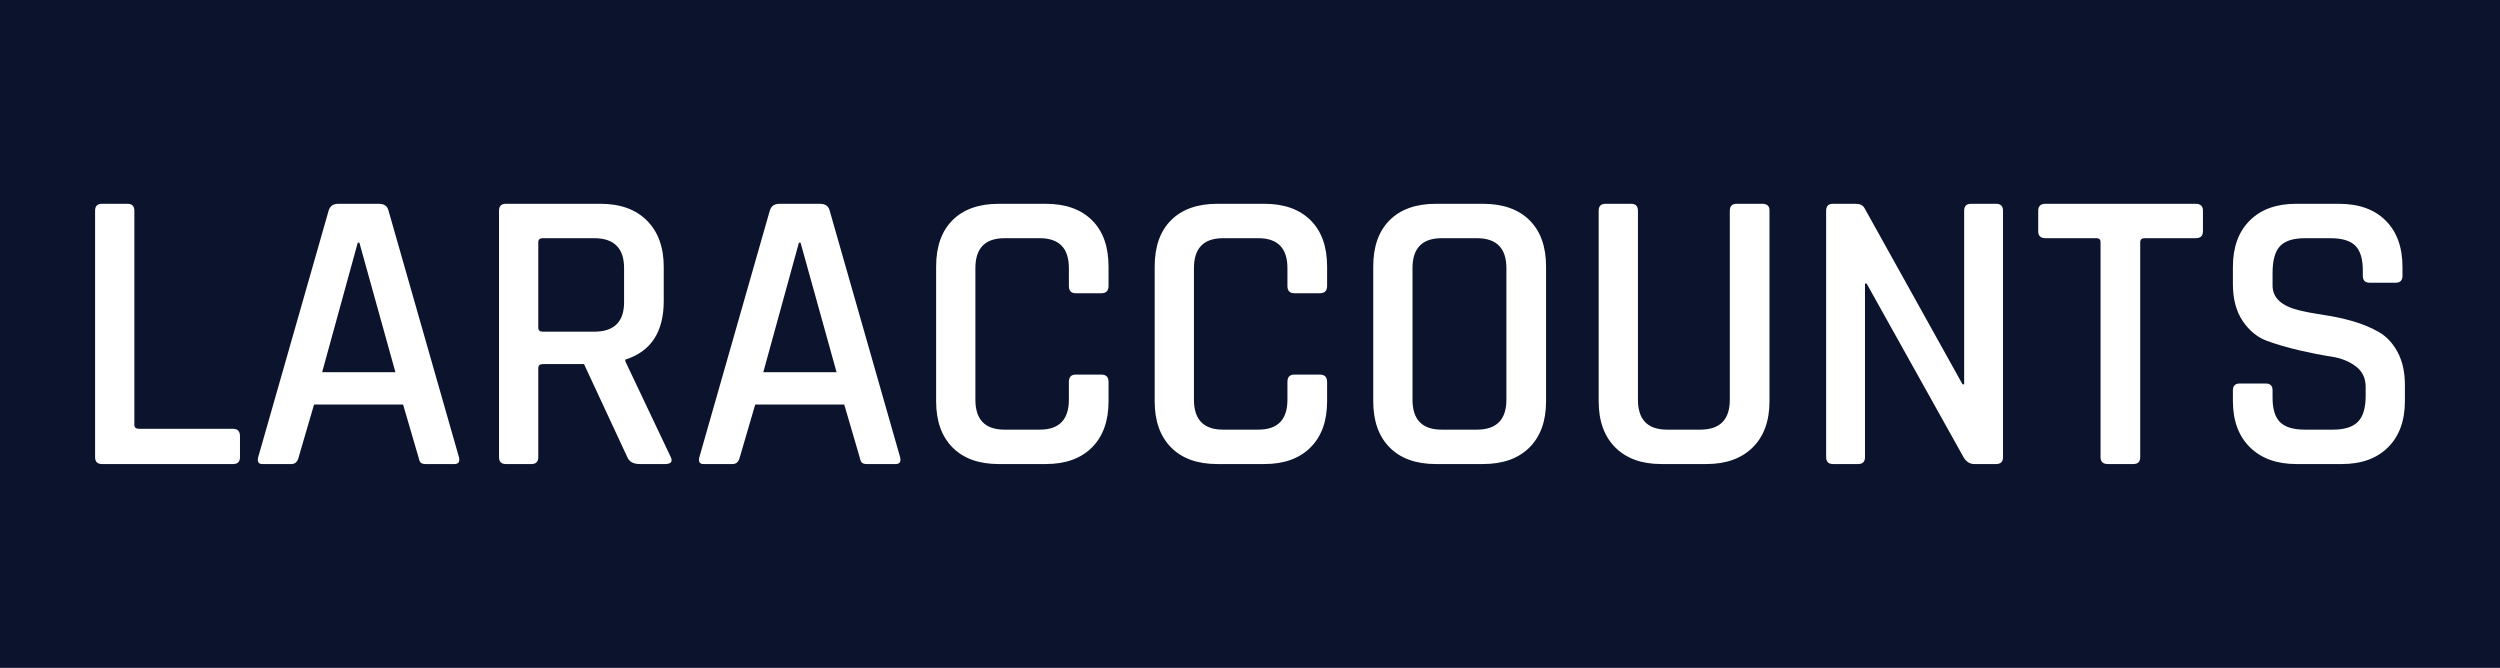 <?xml version="1.0" standalone="no"?><!-- Generator: Gravit.io --><svg xmlns="http://www.w3.org/2000/svg" xmlns:xlink="http://www.w3.org/1999/xlink" style="isolation:isolate" viewBox="41.832 0 3891.437 1039.54" width="3891.437" height="1039.54"><rect x="41.832" y="0" width="3891.437" height="1039.54" transform="matrix(1,0,0,1,0,0)" fill="rgb(12,20,45)"/><path d=" M 404.676 722.315 L 404.676 722.315 L 200.556 722.315 L 200.556 722.315 Q 189.845 722.315 189.845 711.605 L 189.845 711.605 L 189.845 327.935 L 189.845 327.935 Q 189.845 317.225 200.556 317.225 L 200.556 317.225 L 240.246 317.225 L 240.246 317.225 Q 250.956 317.225 250.956 327.935 L 250.956 327.935 L 250.956 661.205 L 250.956 661.205 Q 250.956 667.505 258.516 667.505 L 258.516 667.505 L 404.676 667.505 L 404.676 667.505 Q 415.386 667.505 415.386 678.845 L 415.386 678.845 L 415.386 711.605 L 415.386 711.605 Q 415.386 722.315 404.676 722.315 Z  M 495.396 722.315 L 495.396 722.315 L 450.035 722.315 L 450.035 722.315 Q 441.216 722.315 443.736 711.605 L 443.736 711.605 L 553.356 327.935 L 553.356 327.935 Q 556.505 317.225 568.476 317.225 L 568.476 317.225 L 631.476 317.225 L 631.476 317.225 Q 644.076 317.225 646.596 327.935 L 646.596 327.935 L 756.216 711.605 L 756.216 711.605 Q 758.736 722.315 749.285 722.315 L 749.285 722.315 L 704.556 722.315 L 704.556 722.315 Q 698.885 722.315 696.681 720.11 L 696.681 720.11 L 696.681 720.11 Q 694.476 717.905 693.216 711.605 L 693.216 711.605 L 669.275 629.705 L 530.676 629.705 L 506.736 711.605 L 506.736 711.605 Q 504.216 722.315 495.396 722.315 Z  M 601.236 377.705 L 598.716 377.705 L 543.275 579.305 L 657.306 579.305 L 601.236 377.705 Z  M 868.986 722.315 L 868.986 722.315 L 829.296 722.315 L 829.296 722.315 Q 818.586 722.315 818.586 711.605 L 818.586 711.605 L 818.586 327.935 L 818.586 327.935 Q 818.586 317.225 829.296 317.225 L 829.296 317.225 L 976.716 317.225 L 976.716 317.225 Q 1022.706 317.225 1048.851 343.37 L 1048.851 343.37 L 1048.851 343.37 Q 1074.996 369.515 1074.996 415.505 L 1074.996 415.505 L 1074.996 468.425 L 1074.996 468.425 Q 1074.996 540.875 1015.145 559.775 L 1015.145 559.775 L 1015.145 562.295 L 1085.076 709.715 L 1085.076 709.715 Q 1092.005 722.315 1076.885 722.315 L 1076.885 722.315 L 1037.826 722.315 L 1037.826 722.315 Q 1022.706 722.315 1018.296 711.605 L 1018.296 711.605 L 950.885 566.705 L 887.255 566.705 L 887.255 566.705 Q 879.696 566.705 879.696 573.005 L 879.696 573.005 L 879.696 711.605 L 879.696 711.605 Q 879.696 722.315 868.986 722.315 Z  M 886.626 516.305 L 886.626 516.305 L 966.635 516.305 L 966.635 516.305 Q 1013.255 516.305 1013.255 470.315 L 1013.255 470.315 L 1013.255 417.395 L 1013.255 417.395 Q 1013.255 370.775 966.635 370.775 L 966.635 370.775 L 886.626 370.775 L 886.626 370.775 Q 879.696 370.775 879.696 377.075 L 879.696 377.075 L 879.696 510.005 L 879.696 510.005 Q 879.696 516.305 886.626 516.305 Z  M 1182.096 722.315 L 1182.096 722.315 L 1136.736 722.315 L 1136.736 722.315 Q 1127.916 722.315 1130.436 711.605 L 1130.436 711.605 L 1240.056 327.935 L 1240.056 327.935 Q 1243.206 317.225 1255.176 317.225 L 1255.176 317.225 L 1318.176 317.225 L 1318.176 317.225 Q 1330.775 317.225 1333.296 327.935 L 1333.296 327.935 L 1442.916 711.605 L 1442.916 711.605 Q 1445.436 722.315 1435.986 722.315 L 1435.986 722.315 L 1391.255 722.315 L 1391.255 722.315 Q 1385.586 722.315 1383.38 720.11 L 1383.38 720.11 L 1383.38 720.11 Q 1381.176 717.905 1379.916 711.605 L 1379.916 711.605 L 1355.976 629.705 L 1217.376 629.705 L 1193.436 711.605 L 1193.436 711.605 Q 1190.916 722.315 1182.096 722.315 Z  M 1287.936 377.705 L 1285.416 377.705 L 1229.976 579.305 L 1344.005 579.305 L 1287.936 377.705 Z  M 1669.716 722.315 L 1669.716 722.315 L 1596.635 722.315 L 1596.635 722.315 Q 1550.015 722.315 1524.501 696.485 L 1524.501 696.485 L 1524.501 696.485 Q 1498.986 670.655 1498.986 624.665 L 1498.986 624.665 L 1498.986 414.875 L 1498.986 414.875 Q 1498.986 368.255 1524.501 342.74 L 1524.501 342.74 L 1524.501 342.74 Q 1550.015 317.225 1596.635 317.225 L 1596.635 317.225 L 1669.716 317.225 L 1669.716 317.225 Q 1715.706 317.225 1741.536 342.74 L 1741.536 342.74 L 1741.536 342.74 Q 1767.365 368.255 1767.365 414.875 L 1767.365 414.875 L 1767.365 445.115 L 1767.365 445.115 Q 1767.365 456.455 1756.026 456.455 L 1756.026 456.455 L 1716.335 456.455 L 1716.335 456.455 Q 1705.625 456.455 1705.625 445.115 L 1705.625 445.115 L 1705.625 417.395 L 1705.625 417.395 Q 1705.625 370.775 1660.266 370.775 L 1660.266 370.775 L 1605.456 370.775 L 1605.456 370.775 Q 1560.095 370.775 1560.095 417.395 L 1560.095 417.395 L 1560.095 622.145 L 1560.095 622.145 Q 1560.095 668.765 1605.456 668.765 L 1605.456 668.765 L 1660.266 668.765 L 1660.266 668.765 Q 1705.625 668.765 1705.625 622.145 L 1705.625 622.145 L 1705.625 594.425 L 1705.625 594.425 Q 1705.625 583.085 1716.335 583.085 L 1716.335 583.085 L 1756.026 583.085 L 1756.026 583.085 Q 1767.365 583.085 1767.365 594.425 L 1767.365 594.425 L 1767.365 624.665 L 1767.365 624.665 Q 1767.365 670.655 1741.536 696.485 L 1741.536 696.485 L 1741.536 696.485 Q 1715.706 722.315 1669.716 722.315 Z  M 2009.916 722.315 L 2009.916 722.315 L 1936.835 722.315 L 1936.835 722.315 Q 1890.216 722.315 1864.7 696.485 L 1864.7 696.485 L 1864.7 696.485 Q 1839.186 670.655 1839.186 624.665 L 1839.186 624.665 L 1839.186 414.875 L 1839.186 414.875 Q 1839.186 368.255 1864.7 342.74 L 1864.7 342.74 L 1864.7 342.74 Q 1890.216 317.225 1936.835 317.225 L 1936.835 317.225 L 2009.916 317.225 L 2009.916 317.225 Q 2055.905 317.225 2081.736 342.74 L 2081.736 342.74 L 2081.736 342.74 Q 2107.565 368.255 2107.565 414.875 L 2107.565 414.875 L 2107.565 445.115 L 2107.565 445.115 Q 2107.565 456.455 2096.226 456.455 L 2096.226 456.455 L 2056.536 456.455 L 2056.536 456.455 Q 2045.825 456.455 2045.825 445.115 L 2045.825 445.115 L 2045.825 417.395 L 2045.825 417.395 Q 2045.825 370.775 2000.466 370.775 L 2000.466 370.775 L 1945.655 370.775 L 1945.655 370.775 Q 1900.296 370.775 1900.296 417.395 L 1900.296 417.395 L 1900.296 622.145 L 1900.296 622.145 Q 1900.296 668.765 1945.655 668.765 L 1945.655 668.765 L 2000.466 668.765 L 2000.466 668.765 Q 2045.825 668.765 2045.825 622.145 L 2045.825 622.145 L 2045.825 594.425 L 2045.825 594.425 Q 2045.825 583.085 2056.536 583.085 L 2056.536 583.085 L 2096.226 583.085 L 2096.226 583.085 Q 2107.565 583.085 2107.565 594.425 L 2107.565 594.425 L 2107.565 624.665 L 2107.565 624.665 Q 2107.565 670.655 2081.736 696.485 L 2081.736 696.485 L 2081.736 696.485 Q 2055.905 722.315 2009.916 722.315 Z  M 2285.855 668.765 L 2285.855 668.765 L 2340.666 668.765 L 2340.666 668.765 Q 2386.655 668.765 2386.655 622.145 L 2386.655 622.145 L 2386.655 417.395 L 2386.655 417.395 Q 2386.655 370.775 2340.666 370.775 L 2340.666 370.775 L 2285.855 370.775 L 2285.855 370.775 Q 2240.496 370.775 2240.496 417.395 L 2240.496 417.395 L 2240.496 622.145 L 2240.496 622.145 Q 2240.496 668.765 2285.855 668.765 Z  M 2350.115 722.315 L 2350.115 722.315 L 2277.036 722.315 L 2277.036 722.315 Q 2230.416 722.315 2204.901 696.485 L 2204.901 696.485 L 2204.901 696.485 Q 2179.385 670.655 2179.385 624.665 L 2179.385 624.665 L 2179.385 414.875 L 2179.385 414.875 Q 2179.385 368.255 2204.901 342.74 L 2204.901 342.74 L 2204.901 342.74 Q 2230.416 317.225 2277.036 317.225 L 2277.036 317.225 L 2350.115 317.225 L 2350.115 317.225 Q 2396.736 317.225 2422.565 342.74 L 2422.565 342.74 L 2422.565 342.74 Q 2448.395 368.255 2448.395 414.875 L 2448.395 414.875 L 2448.395 624.665 L 2448.395 624.665 Q 2448.395 670.655 2422.565 696.485 L 2422.565 696.485 L 2422.565 696.485 Q 2396.736 722.315 2350.115 722.315 Z  M 2745.125 317.225 L 2745.125 317.225 L 2784.815 317.225 L 2784.815 317.225 Q 2796.155 317.225 2796.155 327.305 L 2796.155 327.305 L 2796.155 624.665 L 2796.155 624.665 Q 2796.155 670.655 2770.01 696.485 L 2770.01 696.485 L 2770.01 696.485 Q 2743.865 722.315 2697.875 722.315 L 2697.875 722.315 L 2627.946 722.315 L 2627.946 722.315 Q 2581.956 722.315 2556.125 696.485 L 2556.125 696.485 L 2556.125 696.485 Q 2530.296 670.655 2530.296 624.665 L 2530.296 624.665 L 2530.296 327.935 L 2530.296 327.935 Q 2530.296 317.225 2541.006 317.225 L 2541.006 317.225 L 2580.696 317.225 L 2580.696 317.225 Q 2591.405 317.225 2591.405 327.935 L 2591.405 327.935 L 2591.405 622.145 L 2591.405 622.145 Q 2591.405 668.765 2636.766 668.765 L 2636.766 668.765 L 2688.426 668.765 L 2688.426 668.765 Q 2734.416 668.765 2734.416 622.145 L 2734.416 622.145 L 2734.416 327.935 L 2734.416 327.935 Q 2734.416 317.225 2745.125 317.225 Z  M 2934.125 722.315 L 2934.125 722.315 L 2895.065 722.315 L 2895.065 722.315 Q 2884.355 722.315 2884.355 711.605 L 2884.355 711.605 L 2884.355 327.935 L 2884.355 327.935 Q 2884.355 317.225 2895.065 317.225 L 2895.065 317.225 L 2930.345 317.225 L 2930.345 317.225 Q 2940.426 317.225 2944.206 324.155 L 2944.206 324.155 L 3096.666 598.205 L 3099.186 598.205 L 3099.186 327.935 L 3099.186 327.935 Q 3099.186 317.225 3109.895 317.225 L 3109.895 317.225 L 3148.956 317.225 L 3148.956 317.225 Q 3159.666 317.225 3159.666 327.935 L 3159.666 327.935 L 3159.666 711.605 L 3159.666 711.605 Q 3159.666 722.315 3148.956 722.315 L 3148.956 722.315 L 3114.936 722.315 L 3114.936 722.315 Q 3104.855 722.315 3098.556 712.235 L 3098.556 712.235 L 2947.355 441.335 L 2944.835 441.335 L 2944.835 711.605 L 2944.835 711.605 Q 2944.835 722.315 2934.125 722.315 Z  M 3362.526 722.315 L 3362.526 722.315 L 3322.835 722.315 L 3322.835 722.315 Q 3311.496 722.315 3311.496 711.605 L 3311.496 711.605 L 3311.496 377.075 L 3311.496 377.075 Q 3311.496 370.775 3305.196 370.775 L 3305.196 370.775 L 3225.815 370.775 L 3225.815 370.775 Q 3214.476 370.775 3214.476 360.065 L 3214.476 360.065 L 3214.476 327.935 L 3214.476 327.935 Q 3214.476 317.225 3225.815 317.225 L 3225.815 317.225 L 3459.546 317.225 L 3459.546 317.225 Q 3470.885 317.225 3470.885 327.935 L 3470.885 327.935 L 3470.885 360.065 L 3470.885 360.065 Q 3470.885 370.775 3459.546 370.775 L 3459.546 370.775 L 3380.166 370.775 L 3380.166 370.775 Q 3373.236 370.775 3373.236 377.075 L 3373.236 377.075 L 3373.236 711.605 L 3373.236 711.605 Q 3373.236 722.315 3362.526 722.315 Z  M 3517.506 624.035 L 3517.506 624.035 L 3517.506 607.655 L 3517.506 607.655 Q 3517.506 596.945 3528.216 596.945 L 3528.216 596.945 L 3568.536 596.945 L 3568.536 596.945 Q 3579.246 596.945 3579.246 607.655 L 3579.246 607.655 L 3579.246 618.995 L 3579.246 618.995 Q 3579.246 645.455 3590.901 657.11 L 3590.901 657.11 L 3590.901 657.11 Q 3602.556 668.765 3629.646 668.765 L 3629.646 668.765 L 3673.115 668.765 L 3673.115 668.765 Q 3700.205 668.765 3712.176 656.48 L 3712.176 656.48 L 3712.176 656.48 Q 3724.146 644.195 3724.146 616.475 L 3724.146 616.475 L 3724.146 601.985 L 3724.146 601.985 Q 3724.146 581.825 3708.711 570.17 L 3708.711 570.17 L 3708.711 570.17 Q 3693.276 558.515 3670.595 555.05 L 3670.595 555.05 L 3670.595 555.05 Q 3647.916 551.585 3620.825 545.285 L 3620.825 545.285 L 3620.825 545.285 Q 3593.736 538.985 3571.056 530.795 L 3571.056 530.795 L 3571.056 530.795 Q 3548.375 522.605 3532.94 499.925 L 3532.94 499.925 L 3532.94 499.925 Q 3517.506 477.245 3517.506 441.965 L 3517.506 441.965 L 3517.506 415.505 L 3517.506 415.505 Q 3517.506 369.515 3543.651 343.37 L 3543.651 343.37 L 3543.651 343.37 Q 3569.796 317.225 3615.785 317.225 L 3615.785 317.225 L 3682.566 317.225 L 3682.566 317.225 Q 3729.186 317.225 3755.33 343.37 L 3755.33 343.37 L 3755.33 343.37 Q 3781.475 369.515 3781.475 415.505 L 3781.475 415.505 L 3781.475 429.365 L 3781.475 429.365 Q 3781.475 440.075 3770.765 440.075 L 3770.765 440.075 L 3730.446 440.075 L 3730.446 440.075 Q 3719.736 440.075 3719.736 429.365 L 3719.736 429.365 L 3719.736 421.175 L 3719.736 421.175 Q 3719.736 394.085 3708.08 382.43 L 3708.08 382.43 L 3708.08 382.43 Q 3696.426 370.775 3669.336 370.775 L 3669.336 370.775 L 3629.646 370.775 L 3629.646 370.775 Q 3602.556 370.775 3590.901 383.06 L 3590.901 383.06 L 3590.901 383.06 Q 3579.246 395.345 3579.246 424.955 L 3579.246 424.955 L 3579.246 444.485 L 3579.246 444.485 Q 3579.246 472.835 3620.196 482.915 L 3620.196 482.915 L 3620.196 482.915 Q 3638.466 487.325 3660.2 490.475 L 3660.2 490.475 L 3660.2 490.475 Q 3681.936 493.625 3703.986 499.925 L 3703.986 499.925 L 3703.986 499.925 Q 3726.035 506.225 3744.305 516.62 L 3744.305 516.62 L 3744.305 516.62 Q 3762.575 527.015 3773.916 548.12 L 3773.916 548.12 L 3773.916 548.12 Q 3785.256 569.225 3785.256 599.465 L 3785.256 599.465 L 3785.256 624.035 L 3785.256 624.035 Q 3785.256 670.025 3759.111 696.17 L 3759.111 696.17 L 3759.111 696.17 Q 3732.966 722.315 3686.975 722.315 L 3686.975 722.315 L 3616.416 722.315 L 3616.416 722.315 Q 3570.426 722.315 3543.966 696.17 L 3543.966 696.17 L 3543.966 696.17 Q 3517.506 670.025 3517.506 624.035 Z " fill-rule="evenodd" fill="rgb(255,255,255)"/><clipPath id="_clipPath_UUEoFb2tvXjDEsvNBNMIeEbf7bjJ0iUP"><path d=" M 404.676 722.315 L 404.676 722.315 L 200.556 722.315 L 200.556 722.315 Q 189.845 722.315 189.845 711.605 L 189.845 711.605 L 189.845 327.935 L 189.845 327.935 Q 189.845 317.225 200.556 317.225 L 200.556 317.225 L 240.246 317.225 L 240.246 317.225 Q 250.956 317.225 250.956 327.935 L 250.956 327.935 L 250.956 661.205 L 250.956 661.205 Q 250.956 667.505 258.516 667.505 L 258.516 667.505 L 404.676 667.505 L 404.676 667.505 Q 415.386 667.505 415.386 678.845 L 415.386 678.845 L 415.386 711.605 L 415.386 711.605 Q 415.386 722.315 404.676 722.315 Z  M 495.396 722.315 L 495.396 722.315 L 450.035 722.315 L 450.035 722.315 Q 441.216 722.315 443.736 711.605 L 443.736 711.605 L 553.356 327.935 L 553.356 327.935 Q 556.505 317.225 568.476 317.225 L 568.476 317.225 L 631.476 317.225 L 631.476 317.225 Q 644.076 317.225 646.596 327.935 L 646.596 327.935 L 756.216 711.605 L 756.216 711.605 Q 758.736 722.315 749.285 722.315 L 749.285 722.315 L 704.556 722.315 L 704.556 722.315 Q 698.885 722.315 696.681 720.11 L 696.681 720.11 L 696.681 720.11 Q 694.476 717.905 693.216 711.605 L 693.216 711.605 L 669.275 629.705 L 530.676 629.705 L 506.736 711.605 L 506.736 711.605 Q 504.216 722.315 495.396 722.315 Z  M 601.236 377.705 L 598.716 377.705 L 543.275 579.305 L 657.306 579.305 L 601.236 377.705 Z  M 868.986 722.315 L 868.986 722.315 L 829.296 722.315 L 829.296 722.315 Q 818.586 722.315 818.586 711.605 L 818.586 711.605 L 818.586 327.935 L 818.586 327.935 Q 818.586 317.225 829.296 317.225 L 829.296 317.225 L 976.716 317.225 L 976.716 317.225 Q 1022.706 317.225 1048.851 343.37 L 1048.851 343.37 L 1048.851 343.37 Q 1074.996 369.515 1074.996 415.505 L 1074.996 415.505 L 1074.996 468.425 L 1074.996 468.425 Q 1074.996 540.875 1015.145 559.775 L 1015.145 559.775 L 1015.145 562.295 L 1085.076 709.715 L 1085.076 709.715 Q 1092.005 722.315 1076.885 722.315 L 1076.885 722.315 L 1037.826 722.315 L 1037.826 722.315 Q 1022.706 722.315 1018.296 711.605 L 1018.296 711.605 L 950.885 566.705 L 887.255 566.705 L 887.255 566.705 Q 879.696 566.705 879.696 573.005 L 879.696 573.005 L 879.696 711.605 L 879.696 711.605 Q 879.696 722.315 868.986 722.315 Z  M 886.626 516.305 L 886.626 516.305 L 966.635 516.305 L 966.635 516.305 Q 1013.255 516.305 1013.255 470.315 L 1013.255 470.315 L 1013.255 417.395 L 1013.255 417.395 Q 1013.255 370.775 966.635 370.775 L 966.635 370.775 L 886.626 370.775 L 886.626 370.775 Q 879.696 370.775 879.696 377.075 L 879.696 377.075 L 879.696 510.005 L 879.696 510.005 Q 879.696 516.305 886.626 516.305 Z  M 1182.096 722.315 L 1182.096 722.315 L 1136.736 722.315 L 1136.736 722.315 Q 1127.916 722.315 1130.436 711.605 L 1130.436 711.605 L 1240.056 327.935 L 1240.056 327.935 Q 1243.206 317.225 1255.176 317.225 L 1255.176 317.225 L 1318.176 317.225 L 1318.176 317.225 Q 1330.775 317.225 1333.296 327.935 L 1333.296 327.935 L 1442.916 711.605 L 1442.916 711.605 Q 1445.436 722.315 1435.986 722.315 L 1435.986 722.315 L 1391.255 722.315 L 1391.255 722.315 Q 1385.586 722.315 1383.38 720.11 L 1383.38 720.11 L 1383.38 720.11 Q 1381.176 717.905 1379.916 711.605 L 1379.916 711.605 L 1355.976 629.705 L 1217.376 629.705 L 1193.436 711.605 L 1193.436 711.605 Q 1190.916 722.315 1182.096 722.315 Z  M 1287.936 377.705 L 1285.416 377.705 L 1229.976 579.305 L 1344.005 579.305 L 1287.936 377.705 Z  M 1669.716 722.315 L 1669.716 722.315 L 1596.635 722.315 L 1596.635 722.315 Q 1550.015 722.315 1524.501 696.485 L 1524.501 696.485 L 1524.501 696.485 Q 1498.986 670.655 1498.986 624.665 L 1498.986 624.665 L 1498.986 414.875 L 1498.986 414.875 Q 1498.986 368.255 1524.501 342.74 L 1524.501 342.74 L 1524.501 342.74 Q 1550.015 317.225 1596.635 317.225 L 1596.635 317.225 L 1669.716 317.225 L 1669.716 317.225 Q 1715.706 317.225 1741.536 342.74 L 1741.536 342.74 L 1741.536 342.74 Q 1767.365 368.255 1767.365 414.875 L 1767.365 414.875 L 1767.365 445.115 L 1767.365 445.115 Q 1767.365 456.455 1756.026 456.455 L 1756.026 456.455 L 1716.335 456.455 L 1716.335 456.455 Q 1705.625 456.455 1705.625 445.115 L 1705.625 445.115 L 1705.625 417.395 L 1705.625 417.395 Q 1705.625 370.775 1660.266 370.775 L 1660.266 370.775 L 1605.456 370.775 L 1605.456 370.775 Q 1560.095 370.775 1560.095 417.395 L 1560.095 417.395 L 1560.095 622.145 L 1560.095 622.145 Q 1560.095 668.765 1605.456 668.765 L 1605.456 668.765 L 1660.266 668.765 L 1660.266 668.765 Q 1705.625 668.765 1705.625 622.145 L 1705.625 622.145 L 1705.625 594.425 L 1705.625 594.425 Q 1705.625 583.085 1716.335 583.085 L 1716.335 583.085 L 1756.026 583.085 L 1756.026 583.085 Q 1767.365 583.085 1767.365 594.425 L 1767.365 594.425 L 1767.365 624.665 L 1767.365 624.665 Q 1767.365 670.655 1741.536 696.485 L 1741.536 696.485 L 1741.536 696.485 Q 1715.706 722.315 1669.716 722.315 Z  M 2009.916 722.315 L 2009.916 722.315 L 1936.835 722.315 L 1936.835 722.315 Q 1890.216 722.315 1864.7 696.485 L 1864.7 696.485 L 1864.7 696.485 Q 1839.186 670.655 1839.186 624.665 L 1839.186 624.665 L 1839.186 414.875 L 1839.186 414.875 Q 1839.186 368.255 1864.7 342.74 L 1864.7 342.74 L 1864.7 342.74 Q 1890.216 317.225 1936.835 317.225 L 1936.835 317.225 L 2009.916 317.225 L 2009.916 317.225 Q 2055.905 317.225 2081.736 342.74 L 2081.736 342.74 L 2081.736 342.74 Q 2107.565 368.255 2107.565 414.875 L 2107.565 414.875 L 2107.565 445.115 L 2107.565 445.115 Q 2107.565 456.455 2096.226 456.455 L 2096.226 456.455 L 2056.536 456.455 L 2056.536 456.455 Q 2045.825 456.455 2045.825 445.115 L 2045.825 445.115 L 2045.825 417.395 L 2045.825 417.395 Q 2045.825 370.775 2000.466 370.775 L 2000.466 370.775 L 1945.655 370.775 L 1945.655 370.775 Q 1900.296 370.775 1900.296 417.395 L 1900.296 417.395 L 1900.296 622.145 L 1900.296 622.145 Q 1900.296 668.765 1945.655 668.765 L 1945.655 668.765 L 2000.466 668.765 L 2000.466 668.765 Q 2045.825 668.765 2045.825 622.145 L 2045.825 622.145 L 2045.825 594.425 L 2045.825 594.425 Q 2045.825 583.085 2056.536 583.085 L 2056.536 583.085 L 2096.226 583.085 L 2096.226 583.085 Q 2107.565 583.085 2107.565 594.425 L 2107.565 594.425 L 2107.565 624.665 L 2107.565 624.665 Q 2107.565 670.655 2081.736 696.485 L 2081.736 696.485 L 2081.736 696.485 Q 2055.905 722.315 2009.916 722.315 Z  M 2285.855 668.765 L 2285.855 668.765 L 2340.666 668.765 L 2340.666 668.765 Q 2386.655 668.765 2386.655 622.145 L 2386.655 622.145 L 2386.655 417.395 L 2386.655 417.395 Q 2386.655 370.775 2340.666 370.775 L 2340.666 370.775 L 2285.855 370.775 L 2285.855 370.775 Q 2240.496 370.775 2240.496 417.395 L 2240.496 417.395 L 2240.496 622.145 L 2240.496 622.145 Q 2240.496 668.765 2285.855 668.765 Z  M 2350.115 722.315 L 2350.115 722.315 L 2277.036 722.315 L 2277.036 722.315 Q 2230.416 722.315 2204.901 696.485 L 2204.901 696.485 L 2204.901 696.485 Q 2179.385 670.655 2179.385 624.665 L 2179.385 624.665 L 2179.385 414.875 L 2179.385 414.875 Q 2179.385 368.255 2204.901 342.74 L 2204.901 342.74 L 2204.901 342.74 Q 2230.416 317.225 2277.036 317.225 L 2277.036 317.225 L 2350.115 317.225 L 2350.115 317.225 Q 2396.736 317.225 2422.565 342.74 L 2422.565 342.74 L 2422.565 342.74 Q 2448.395 368.255 2448.395 414.875 L 2448.395 414.875 L 2448.395 624.665 L 2448.395 624.665 Q 2448.395 670.655 2422.565 696.485 L 2422.565 696.485 L 2422.565 696.485 Q 2396.736 722.315 2350.115 722.315 Z  M 2745.125 317.225 L 2745.125 317.225 L 2784.815 317.225 L 2784.815 317.225 Q 2796.155 317.225 2796.155 327.305 L 2796.155 327.305 L 2796.155 624.665 L 2796.155 624.665 Q 2796.155 670.655 2770.01 696.485 L 2770.01 696.485 L 2770.01 696.485 Q 2743.865 722.315 2697.875 722.315 L 2697.875 722.315 L 2627.946 722.315 L 2627.946 722.315 Q 2581.956 722.315 2556.125 696.485 L 2556.125 696.485 L 2556.125 696.485 Q 2530.296 670.655 2530.296 624.665 L 2530.296 624.665 L 2530.296 327.935 L 2530.296 327.935 Q 2530.296 317.225 2541.006 317.225 L 2541.006 317.225 L 2580.696 317.225 L 2580.696 317.225 Q 2591.405 317.225 2591.405 327.935 L 2591.405 327.935 L 2591.405 622.145 L 2591.405 622.145 Q 2591.405 668.765 2636.766 668.765 L 2636.766 668.765 L 2688.426 668.765 L 2688.426 668.765 Q 2734.416 668.765 2734.416 622.145 L 2734.416 622.145 L 2734.416 327.935 L 2734.416 327.935 Q 2734.416 317.225 2745.125 317.225 Z  M 2934.125 722.315 L 2934.125 722.315 L 2895.065 722.315 L 2895.065 722.315 Q 2884.355 722.315 2884.355 711.605 L 2884.355 711.605 L 2884.355 327.935 L 2884.355 327.935 Q 2884.355 317.225 2895.065 317.225 L 2895.065 317.225 L 2930.345 317.225 L 2930.345 317.225 Q 2940.426 317.225 2944.206 324.155 L 2944.206 324.155 L 3096.666 598.205 L 3099.186 598.205 L 3099.186 327.935 L 3099.186 327.935 Q 3099.186 317.225 3109.895 317.225 L 3109.895 317.225 L 3148.956 317.225 L 3148.956 317.225 Q 3159.666 317.225 3159.666 327.935 L 3159.666 327.935 L 3159.666 711.605 L 3159.666 711.605 Q 3159.666 722.315 3148.956 722.315 L 3148.956 722.315 L 3114.936 722.315 L 3114.936 722.315 Q 3104.855 722.315 3098.556 712.235 L 3098.556 712.235 L 2947.355 441.335 L 2944.835 441.335 L 2944.835 711.605 L 2944.835 711.605 Q 2944.835 722.315 2934.125 722.315 Z  M 3362.526 722.315 L 3362.526 722.315 L 3322.835 722.315 L 3322.835 722.315 Q 3311.496 722.315 3311.496 711.605 L 3311.496 711.605 L 3311.496 377.075 L 3311.496 377.075 Q 3311.496 370.775 3305.196 370.775 L 3305.196 370.775 L 3225.815 370.775 L 3225.815 370.775 Q 3214.476 370.775 3214.476 360.065 L 3214.476 360.065 L 3214.476 327.935 L 3214.476 327.935 Q 3214.476 317.225 3225.815 317.225 L 3225.815 317.225 L 3459.546 317.225 L 3459.546 317.225 Q 3470.885 317.225 3470.885 327.935 L 3470.885 327.935 L 3470.885 360.065 L 3470.885 360.065 Q 3470.885 370.775 3459.546 370.775 L 3459.546 370.775 L 3380.166 370.775 L 3380.166 370.775 Q 3373.236 370.775 3373.236 377.075 L 3373.236 377.075 L 3373.236 711.605 L 3373.236 711.605 Q 3373.236 722.315 3362.526 722.315 Z  M 3517.506 624.035 L 3517.506 624.035 L 3517.506 607.655 L 3517.506 607.655 Q 3517.506 596.945 3528.216 596.945 L 3528.216 596.945 L 3568.536 596.945 L 3568.536 596.945 Q 3579.246 596.945 3579.246 607.655 L 3579.246 607.655 L 3579.246 618.995 L 3579.246 618.995 Q 3579.246 645.455 3590.901 657.11 L 3590.901 657.11 L 3590.901 657.11 Q 3602.556 668.765 3629.646 668.765 L 3629.646 668.765 L 3673.115 668.765 L 3673.115 668.765 Q 3700.205 668.765 3712.176 656.48 L 3712.176 656.48 L 3712.176 656.48 Q 3724.146 644.195 3724.146 616.475 L 3724.146 616.475 L 3724.146 601.985 L 3724.146 601.985 Q 3724.146 581.825 3708.711 570.17 L 3708.711 570.17 L 3708.711 570.17 Q 3693.276 558.515 3670.595 555.05 L 3670.595 555.05 L 3670.595 555.05 Q 3647.916 551.585 3620.825 545.285 L 3620.825 545.285 L 3620.825 545.285 Q 3593.736 538.985 3571.056 530.795 L 3571.056 530.795 L 3571.056 530.795 Q 3548.375 522.605 3532.94 499.925 L 3532.94 499.925 L 3532.94 499.925 Q 3517.506 477.245 3517.506 441.965 L 3517.506 441.965 L 3517.506 415.505 L 3517.506 415.505 Q 3517.506 369.515 3543.651 343.37 L 3543.651 343.37 L 3543.651 343.37 Q 3569.796 317.225 3615.785 317.225 L 3615.785 317.225 L 3682.566 317.225 L 3682.566 317.225 Q 3729.186 317.225 3755.33 343.37 L 3755.33 343.37 L 3755.33 343.37 Q 3781.475 369.515 3781.475 415.505 L 3781.475 415.505 L 3781.475 429.365 L 3781.475 429.365 Q 3781.475 440.075 3770.765 440.075 L 3770.765 440.075 L 3730.446 440.075 L 3730.446 440.075 Q 3719.736 440.075 3719.736 429.365 L 3719.736 429.365 L 3719.736 421.175 L 3719.736 421.175 Q 3719.736 394.085 3708.08 382.43 L 3708.08 382.43 L 3708.08 382.43 Q 3696.426 370.775 3669.336 370.775 L 3669.336 370.775 L 3629.646 370.775 L 3629.646 370.775 Q 3602.556 370.775 3590.901 383.06 L 3590.901 383.06 L 3590.901 383.06 Q 3579.246 395.345 3579.246 424.955 L 3579.246 424.955 L 3579.246 444.485 L 3579.246 444.485 Q 3579.246 472.835 3620.196 482.915 L 3620.196 482.915 L 3620.196 482.915 Q 3638.466 487.325 3660.2 490.475 L 3660.2 490.475 L 3660.2 490.475 Q 3681.936 493.625 3703.986 499.925 L 3703.986 499.925 L 3703.986 499.925 Q 3726.035 506.225 3744.305 516.62 L 3744.305 516.62 L 3744.305 516.62 Q 3762.575 527.015 3773.916 548.12 L 3773.916 548.12 L 3773.916 548.12 Q 3785.256 569.225 3785.256 599.465 L 3785.256 599.465 L 3785.256 624.035 L 3785.256 624.035 Q 3785.256 670.025 3759.111 696.17 L 3759.111 696.17 L 3759.111 696.17 Q 3732.966 722.315 3686.975 722.315 L 3686.975 722.315 L 3616.416 722.315 L 3616.416 722.315 Q 3570.426 722.315 3543.966 696.17 L 3543.966 696.17 L 3543.966 696.17 Q 3517.506 670.025 3517.506 624.035 Z " fill-rule="evenodd" fill="rgb(255,255,255)"/></clipPath><g clip-path="url(#_clipPath_UUEoFb2tvXjDEsvNBNMIeEbf7bjJ0iUP)"/></svg>